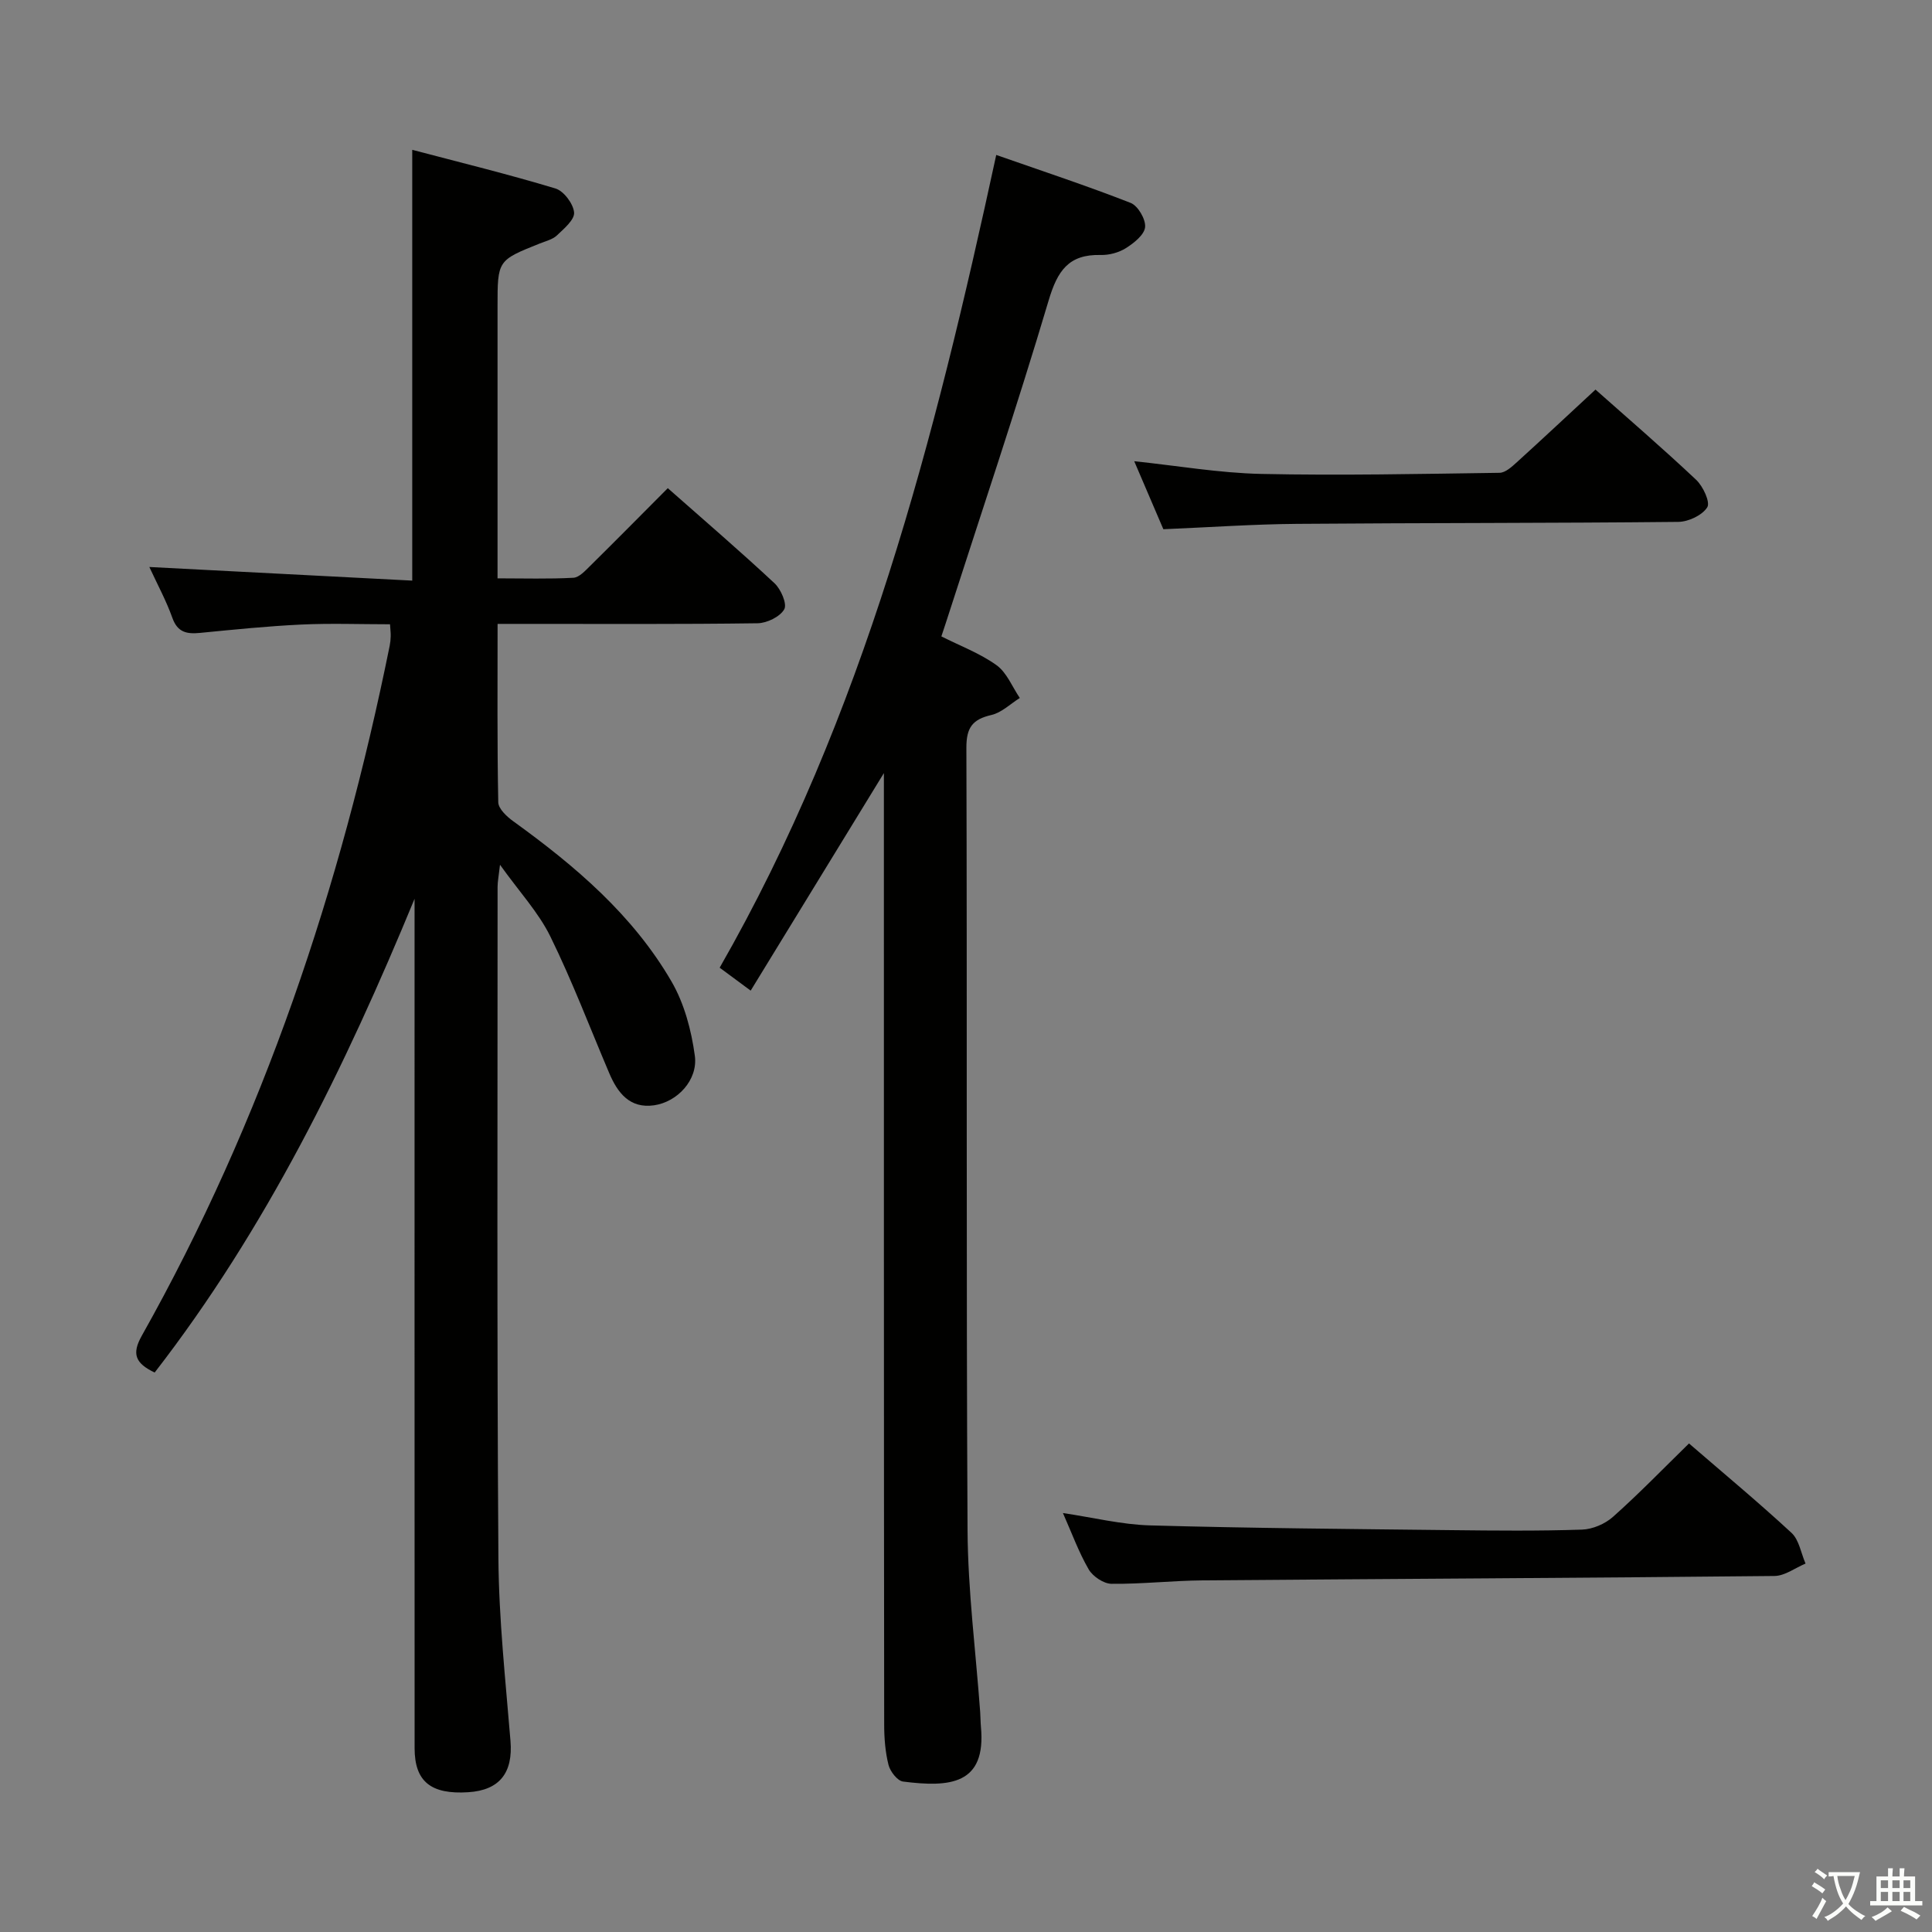 <svg enable-background="new 0 0 400 400" viewBox="0 0 400 400" xmlns="http://www.w3.org/2000/svg"><rect x="0" y="0" width="400" height="400" fill="#808080" stroke="none"/><path d="m377.9 391.2c-.2.3-.4.5-.6.8-.7-.6-1.4-1-2.2-1.5.2-.3.4-.5.5-.8.6.4 1.4.8 2.3 1.5zm-1.8 6.1c-.2-.2-.5-.4-.9-.6.4-.6.8-1.2 1.2-1.9s.7-1.3.9-1.9c.3.3.5.5.8.7-.7 1.3-1.4 2.6-2 3.7zm2.2-9c-.3.3-.5.5-.6.8-.6-.6-1.3-1.1-2-1.5.3-.3.5-.5.6-.7.6.5 1.3.9 2 1.4zm.3.2v-.9h2 4.5c-.3 1.3-.6 2.5-1 3.6s-.9 2.1-1.4 3c.4.5 1 1 1.6 1.4s1.2.8 1.9 1.1c-.3.2-.5.4-.8.8-.4-.3-1-.7-1.6-1.2s-1.2-1.1-1.6-1.6c-.5.6-1.1 1.1-1.7 1.6s-1.4.9-2.1 1.4c-.1-.3-.3-.5-.7-.8.6-.2 1.2-.5 1.9-1s1.4-1.1 2-1.8c-.5-.8-.9-1.6-1.2-2.5s-.6-2-.8-3.2c-.4.1-.7.1-1 .1zm2.5 2.7c.3 1 .7 1.7 1 2.2.3-.5.6-1.1 1-2s.6-1.9.9-3h-3.2-.4c.1.9.3 1.8.7 2.8z" fill="#fbfcfa"/><path d="m396.5 388.5v1.5 3.6h1.5v.9c-.4 0-1 0-1.7 0h-7.9c-.5 0-.9 0-1.2 0v-.9h1.3v-3.5c0-.7 0-1.2 0-1.6h2.4c0-.8 0-1.4 0-1.7h1c0 .3-.1.8-.1 1.7h1.5c0-.8 0-1.4 0-1.7h1c0 .3-.1.9-.1 1.7zm-8.2 9.2c-.2-.3-.5-.5-.8-.8.8-.3 1.4-.6 1.9-.9s1-.7 1.4-1.1c.3.3.6.5.9.8-1.6 1-2.8 1.6-3.4 2zm2.6-6.8v-1.6h-1.5v1.6zm0 2.7v-1.9h-1.5v1.9zm2.4-2.7v-1.6h-1.5v1.6zm0 2.7v-1.9h-1.5v1.9zm.2 2 .7-.8c.4.2.9.5 1.6.8s1.3.7 1.8 1c-.3.3-.5.5-.8.8-.4-.3-1.5-1-3.3-1.8zm2-4.7v-1.6h-1.4v1.6zm0 2.7v-1.9h-1.4v1.9z" fill="#fbfcfa"/><g fill="#010100"><path d="m80.75 129.25c-6.18 0-12.32-.23-18.43.06-6.96.33-13.91 1.04-20.85 1.72-2.73.27-4.69-.04-5.78-3.1-1.27-3.56-3.1-6.93-4.77-10.54 18.26.95 36.2 1.88 54.43 2.82 0-30.17 0-59.21 0-89.19 9.94 2.62 19.87 5.05 29.64 8 1.73.52 3.7 3.15 3.87 4.96.14 1.49-2.09 3.37-3.56 4.76-.91.86-2.36 1.19-3.59 1.69-8.7 3.48-8.7 3.48-8.7 13.08v50 6.23c5.47 0 10.6.16 15.7-.12 1.2-.06 2.45-1.45 3.46-2.44 5.32-5.25 10.57-10.57 16.09-16.11 7.52 6.64 14.95 13.02 22.09 19.68 1.33 1.24 2.65 4.29 2.02 5.4-.89 1.55-3.58 2.86-5.53 2.89-16 .22-32 .13-48 .13-1.79 0-3.58 0-5.82 0 0 12.68-.1 24.81.14 36.93.03 1.36 1.79 2.99 3.14 3.96 12.79 9.23 24.74 19.38 32.74 33.17 2.64 4.55 4.11 10.1 4.82 15.37.67 4.98-3.61 9.55-8.44 10.24-5.02.72-7.55-2.56-9.29-6.67-4.02-9.45-7.67-19.09-12.19-28.29-2.44-4.97-6.39-9.2-10.42-14.84-.28 2.45-.5 3.51-.5 4.57 0 46.33-.15 92.67.17 139 .09 12.62 1.47 25.23 2.5 37.83.54 6.56-2.22 10.2-8.73 10.62-7.74.5-11.12-2.21-11.12-9.12-.02-56.83-.01-113.67-.01-170.5 0-1.78 0-3.56 0-5.35-14.36 34.81-30.74 68.31-53.81 98.08-3.98-1.91-4.8-3.82-2.67-7.61 25.14-44.72 41.18-92.74 51.33-142.86.13-.65.2-1.32.21-1.98.02-.65-.07-1.31-.14-2.47z"/><path d="m183 160.06c-9.26 15.12-18.25 29.81-27.58 45.04-2.76-2.04-4.44-3.28-6.42-4.75 29.87-52.14 44.5-109.35 57.26-168.27 9.6 3.36 18.81 6.4 27.83 9.93 1.51.59 3.15 3.4 2.99 5.02-.16 1.59-2.31 3.29-3.97 4.34-1.47.93-3.48 1.47-5.24 1.42-6.61-.16-8.93 3.26-10.75 9.38-6.67 22.43-14.16 44.62-21.33 66.9-.25.77-.51 1.53-.89 2.69 3.92 1.98 8 3.5 11.42 5.96 2.13 1.53 3.25 4.48 4.82 6.79-1.95 1.22-3.76 3.03-5.88 3.52-3.9.9-5.19 2.58-5.18 6.77.17 53.98-.05 107.97.24 161.95.07 12.59 1.71 25.18 2.62 37.77.07 1 .06 2 .15 2.99 1.13 12.02-6.47 12.57-16.13 11.34-1.16-.15-2.65-2.08-3-3.43-.68-2.7-.9-5.58-.9-8.39-.07-63.8-.06-127.62-.06-191.43 0-1.79 0-3.58 0-5.54z"/><path d="m349.69 298.85c7.23 6.25 14.4 12.2 21.23 18.52 1.57 1.46 1.96 4.2 2.9 6.35-2.15.9-4.28 2.55-6.44 2.57-39.45.41-78.9.59-118.34.91-6.31.05-12.62.78-18.92.71-1.63-.02-3.87-1.53-4.72-2.99-2.07-3.57-3.49-7.51-5.33-11.66 6.23.92 12.16 2.4 18.12 2.56 20.78.58 41.58.74 62.37.98 8.99.1 17.99.19 26.97-.11 2.2-.07 4.79-1.18 6.44-2.66 5.33-4.74 10.31-9.89 15.72-15.18z"/><path d="m240.86 109.57c-1.93-4.5-3.95-9.21-6.03-14.08 8.97.94 17.6 2.44 26.26 2.63 16.45.35 32.92 0 49.38-.23 1.22-.02 2.56-1.27 3.6-2.21 5.41-4.91 10.74-9.91 16.26-15.02 6.5 5.78 13.83 12.07 20.85 18.69 1.43 1.35 2.95 4.64 2.29 5.68-1.04 1.65-3.88 2.99-5.98 3.02-26.32.27-52.65.2-78.97.41-8.95.07-17.9.7-27.66 1.11z"/></g></svg>